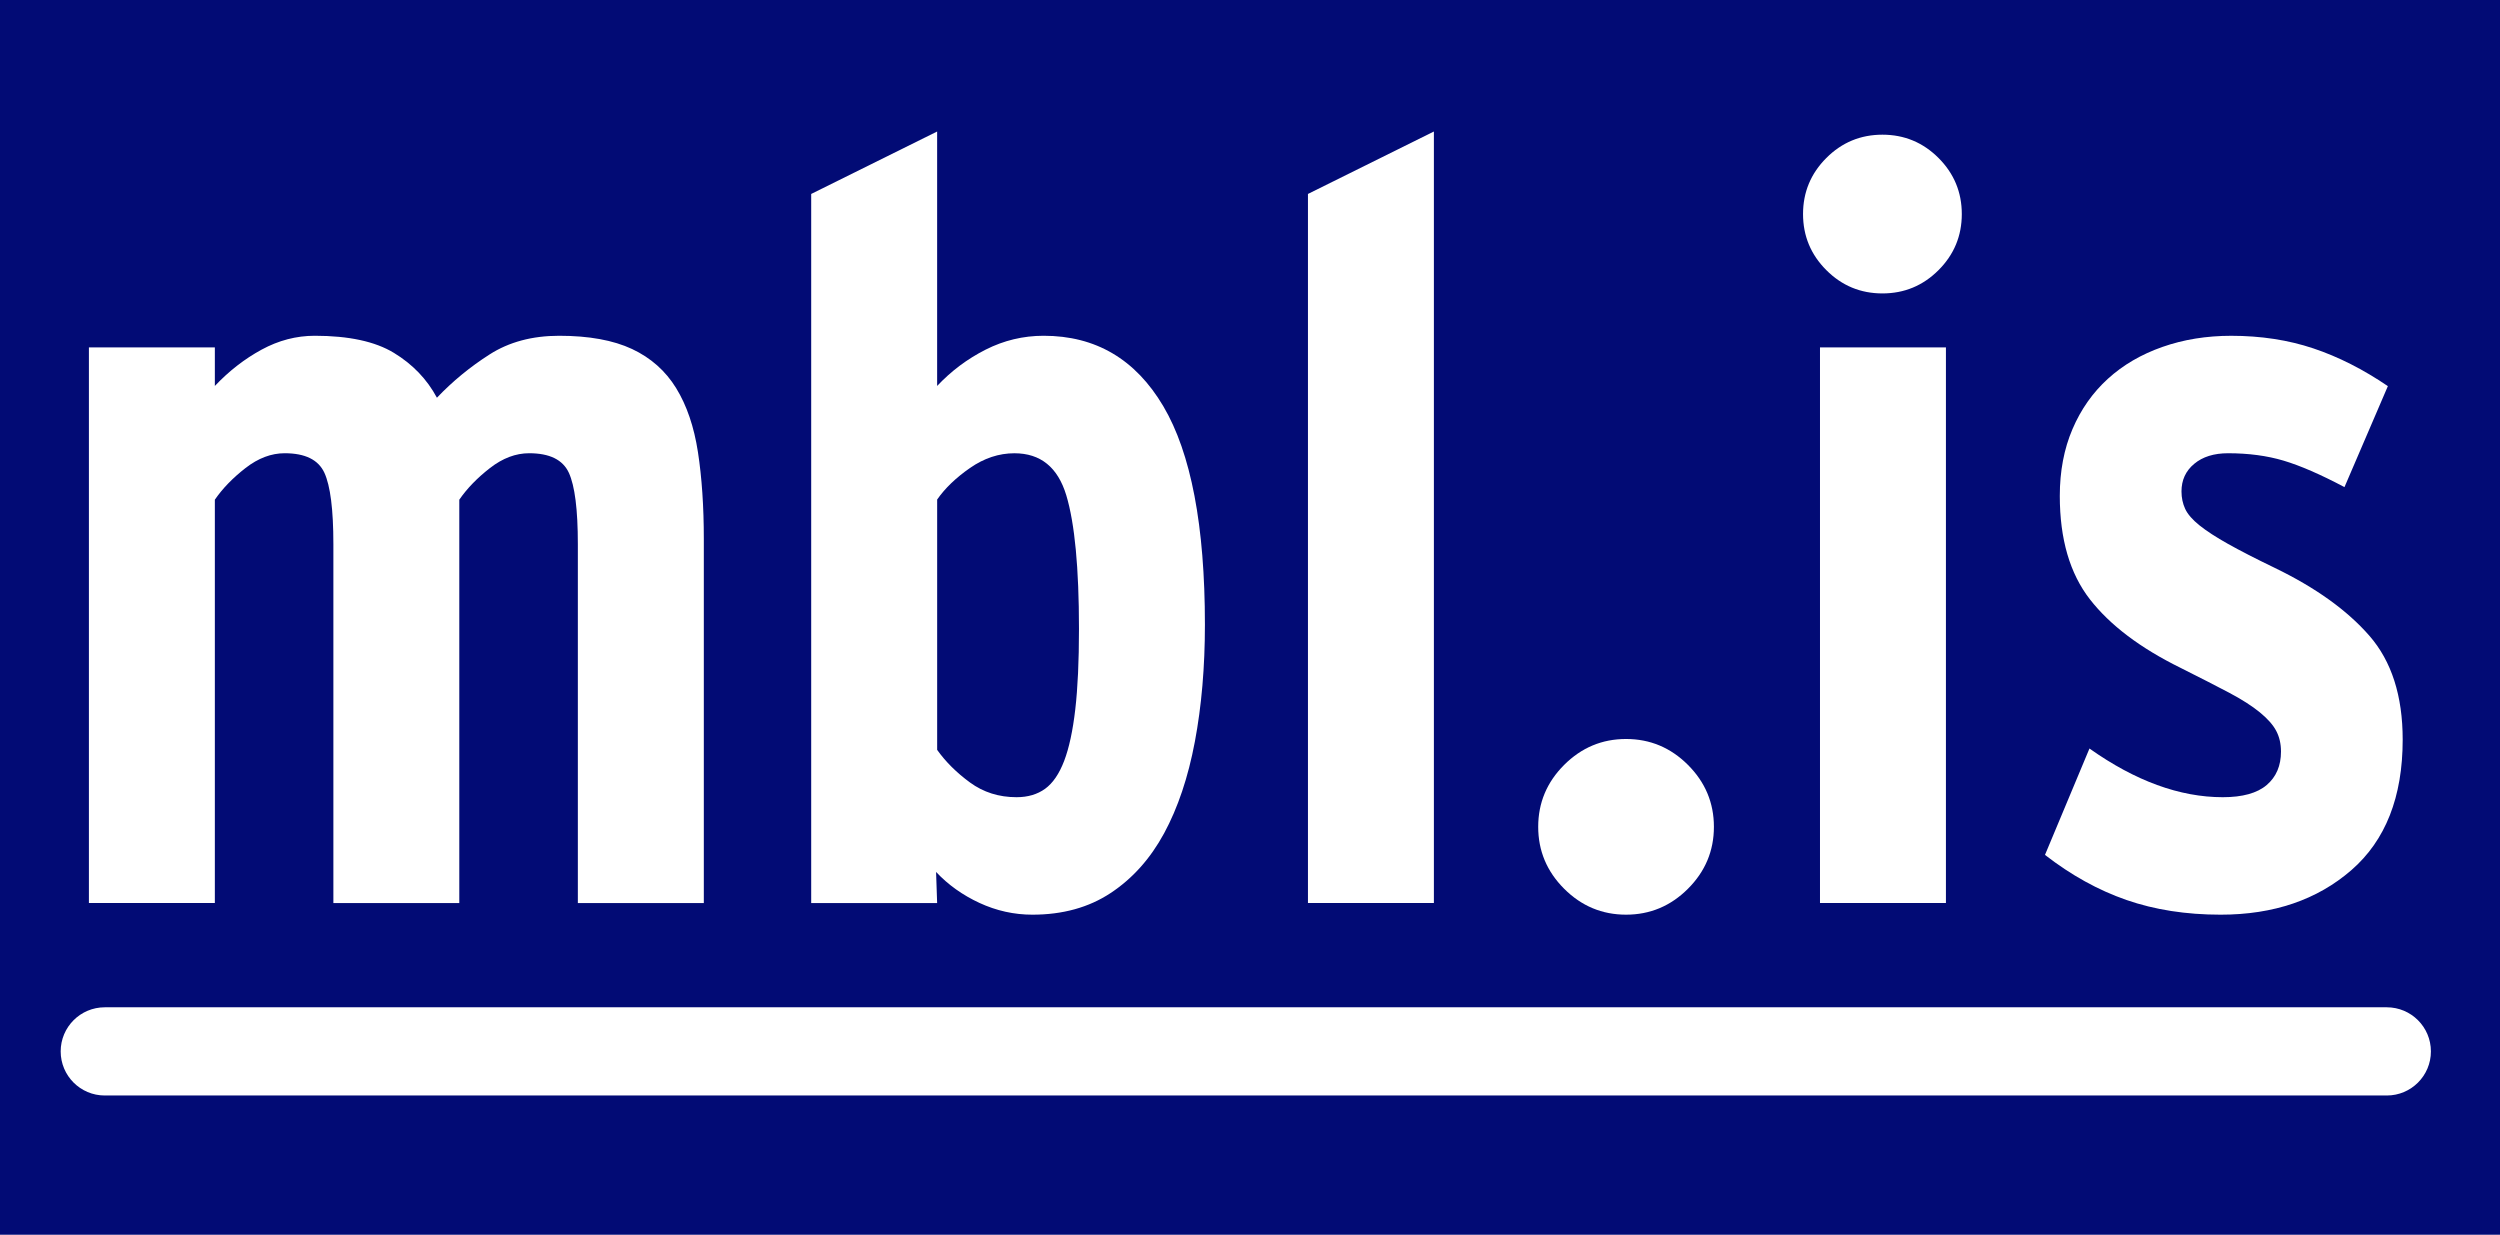 <?xml version="1.0" encoding="utf-8"?>
<!-- Generator: Adobe Illustrator 16.0.4, SVG Export Plug-In . SVG Version: 6.00 Build 0)  -->
<!DOCTYPE svg PUBLIC "-//W3C//DTD SVG 1.1//EN" "http://www.w3.org/Graphics/SVG/1.1/DTD/svg11.dtd">
<svg version="1.1" id="Layer_1" xmlns="http://www.w3.org/2000/svg" xmlns:xlink="http://www.w3.org/1999/xlink" x="0px" y="0px"
	 width="595.28px" height="294px" viewBox="1.001 272.448 595.28 294" enable-background="new 1.001 272.448 595.28 294"
	 xml:space="preserve">
<rect x="1.001" y="272.447" fill="#020B75" width="595.28" height="294.002"/>
<g>
	<path fill="#FFFFFF" d="M168.589,487.471v-86.688c0-7.728-0.468-14.616-1.396-20.664c-0.93-6.048-2.656-11.13-5.188-15.246
		c-2.53-4.116-6.032-7.224-10.505-9.324c-4.479-2.095-10.259-3.15-17.352-3.15c-6.41,0-11.938,1.48-16.579,4.452
		c-4.642,2.966-8.82,6.4-12.532,10.3c-2.362-4.41-5.78-7.969-10.248-10.684s-10.752-4.069-18.848-4.069
		c-4.384,0-8.604,1.103-12.647,3.302c-4.053,2.205-7.765,5.087-11.135,8.647v-9.177H22.171v132.301h29.988v-96.039
		c1.848-2.683,4.283-5.192,7.308-7.544c3.024-2.347,6.132-3.518,9.319-3.518c4.877,0,8.021,1.549,9.455,4.651
		c1.423,3.098,2.142,8.757,2.142,16.974v85.481h29.983v-96.044c1.853-2.683,4.284-5.192,7.313-7.544
		c3.023-2.347,6.132-3.518,9.323-3.518c4.872,0,8.018,1.549,9.45,4.651c1.423,3.098,2.143,8.757,2.143,16.974v85.481h29.993V487.471
		z"/>
	<path fill="#FFFFFF" d="M287.906,421.194c0-23.52-3.308-40.866-9.917-52.038c-6.61-11.172-16.103-16.758-28.487-16.758
		c-4.855,0-9.46,1.103-13.808,3.302c-4.352,2.205-8.2,5.087-11.55,8.647v-60.585l-29.988,14.868v168.841h29.988l-0.252-7.402
		c2.856,3.05,6.3,5.507,10.332,7.376c4.037,1.864,8.232,2.799,12.601,2.799c7.224,0,13.445-1.723,18.647-5.166
		c5.208-3.444,9.45-8.19,12.731-14.238c3.271-6.048,5.712-13.314,7.309-21.793C287.109,440.557,287.906,431.274,287.906,421.194z
		 M257.918,422.197c0,7.681-0.294,14.07-0.882,19.157c-0.588,5.093-1.47,9.188-2.646,12.274c-1.181,3.087-2.692,5.298-4.535,6.637
		c-1.849,1.338-4.116,2.005-6.805,2.005c-4.2,0-7.896-1.171-11.088-3.507c-3.187-2.336-5.796-4.925-7.812-7.765v-59.604
		c1.853-2.672,4.457-5.176,7.812-7.513c3.365-2.336,6.888-3.507,10.584-3.507c6.222,0,10.338,3.339,12.354,10.017
		C256.91,397.07,257.918,407.676,257.918,422.197z"/>
	<polygon fill="#FFFFFF" points="342.428,487.471 342.428,303.762 312.44,318.63 312.44,487.471 	"/>
	<path fill="#FFFFFF" d="M409.104,469.327c0-5.713-2.063-10.626-6.175-14.742c-4.115-4.116-9.035-6.175-14.747-6.175
		s-10.621,2.059-14.742,6.175c-4.116,4.116-6.174,9.029-6.174,14.742c0,5.712,2.058,10.626,6.174,14.741
		c4.116,4.116,9.03,6.175,14.742,6.175s10.632-2.059,14.747-6.175C407.045,479.953,409.104,475.039,409.104,469.327z"/>
	<path fill="#FFFFFF" d="M468.129,323.418c0-5.208-1.853-9.66-5.544-13.356c-3.696-3.696-8.153-5.544-13.355-5.544
		c-5.208,0-9.666,1.848-13.356,5.544c-3.696,3.696-5.549,8.148-5.549,13.356s1.853,9.66,5.549,13.356
		c3.69,3.696,8.148,5.544,13.356,5.544c5.202,0,9.659-1.848,13.355-5.544C466.277,333.078,468.129,328.626,468.129,323.418z
		 M464.35,487.471V355.17h-29.988v132.301H464.35z"/>
	<path fill="#FFFFFF" d="M573.11,448.568c0-10.442-2.646-18.69-7.943-24.754c-5.293-6.064-12.806-11.451-22.555-16.165
		c-4.536-2.189-8.227-4.084-11.083-5.686c-2.855-1.601-5.129-3.076-6.804-4.42c-1.68-1.349-2.814-2.651-3.402-3.917
		c-0.588-1.26-0.882-2.651-0.882-4.168c0-2.693,1.003-4.883,3.024-6.562c2.016-1.686,4.704-2.525,8.063-2.525
		c4.872,0,9.282,0.588,13.23,1.764c3.948,1.176,8.778,3.276,14.49,6.3l10.332-24.045c-5.875-3.996-11.797-6.999-17.767-8.994
		c-5.964-1.995-12.474-2.992-19.529-2.992c-5.881,0-11.341,0.882-16.381,2.651c-5.04,1.769-9.366,4.294-12.978,7.576
		c-3.612,3.287-6.432,7.287-8.442,11.996c-2.016,4.715-3.019,10.017-3.019,15.913c0,10.269,2.389,18.475,7.177,24.623
		s11.97,11.576,21.551,16.296c4.699,2.357,8.568,4.337,11.593,5.933c3.023,1.602,5.46,3.16,7.308,4.673
		c1.854,1.517,3.155,2.987,3.906,4.42c0.756,1.429,1.134,3.071,1.134,4.925c0,3.371-1.134,6.017-3.396,7.959
		c-2.273,1.938-5.76,2.903-10.458,2.903c-10.248,0-20.832-3.864-31.752-11.592l-10.59,25.331
		c6.222,4.825,12.685,8.405,19.404,10.736s14.196,3.497,22.423,3.497c12.601,0,22.979-3.533,31.128-10.605
		C569.03,472.566,573.11,462.208,573.11,448.568z"/>
</g>
<path fill="#FFFFFF" d="M569.329,533.299H25.95c-5.801,0-10.5-4.699-10.5-10.501c0-5.796,4.699-10.5,10.5-10.5h543.379
	c5.796,0,10.5,4.704,10.5,10.5C579.829,528.6,575.125,533.299,569.329,533.299z"/>
</svg>
